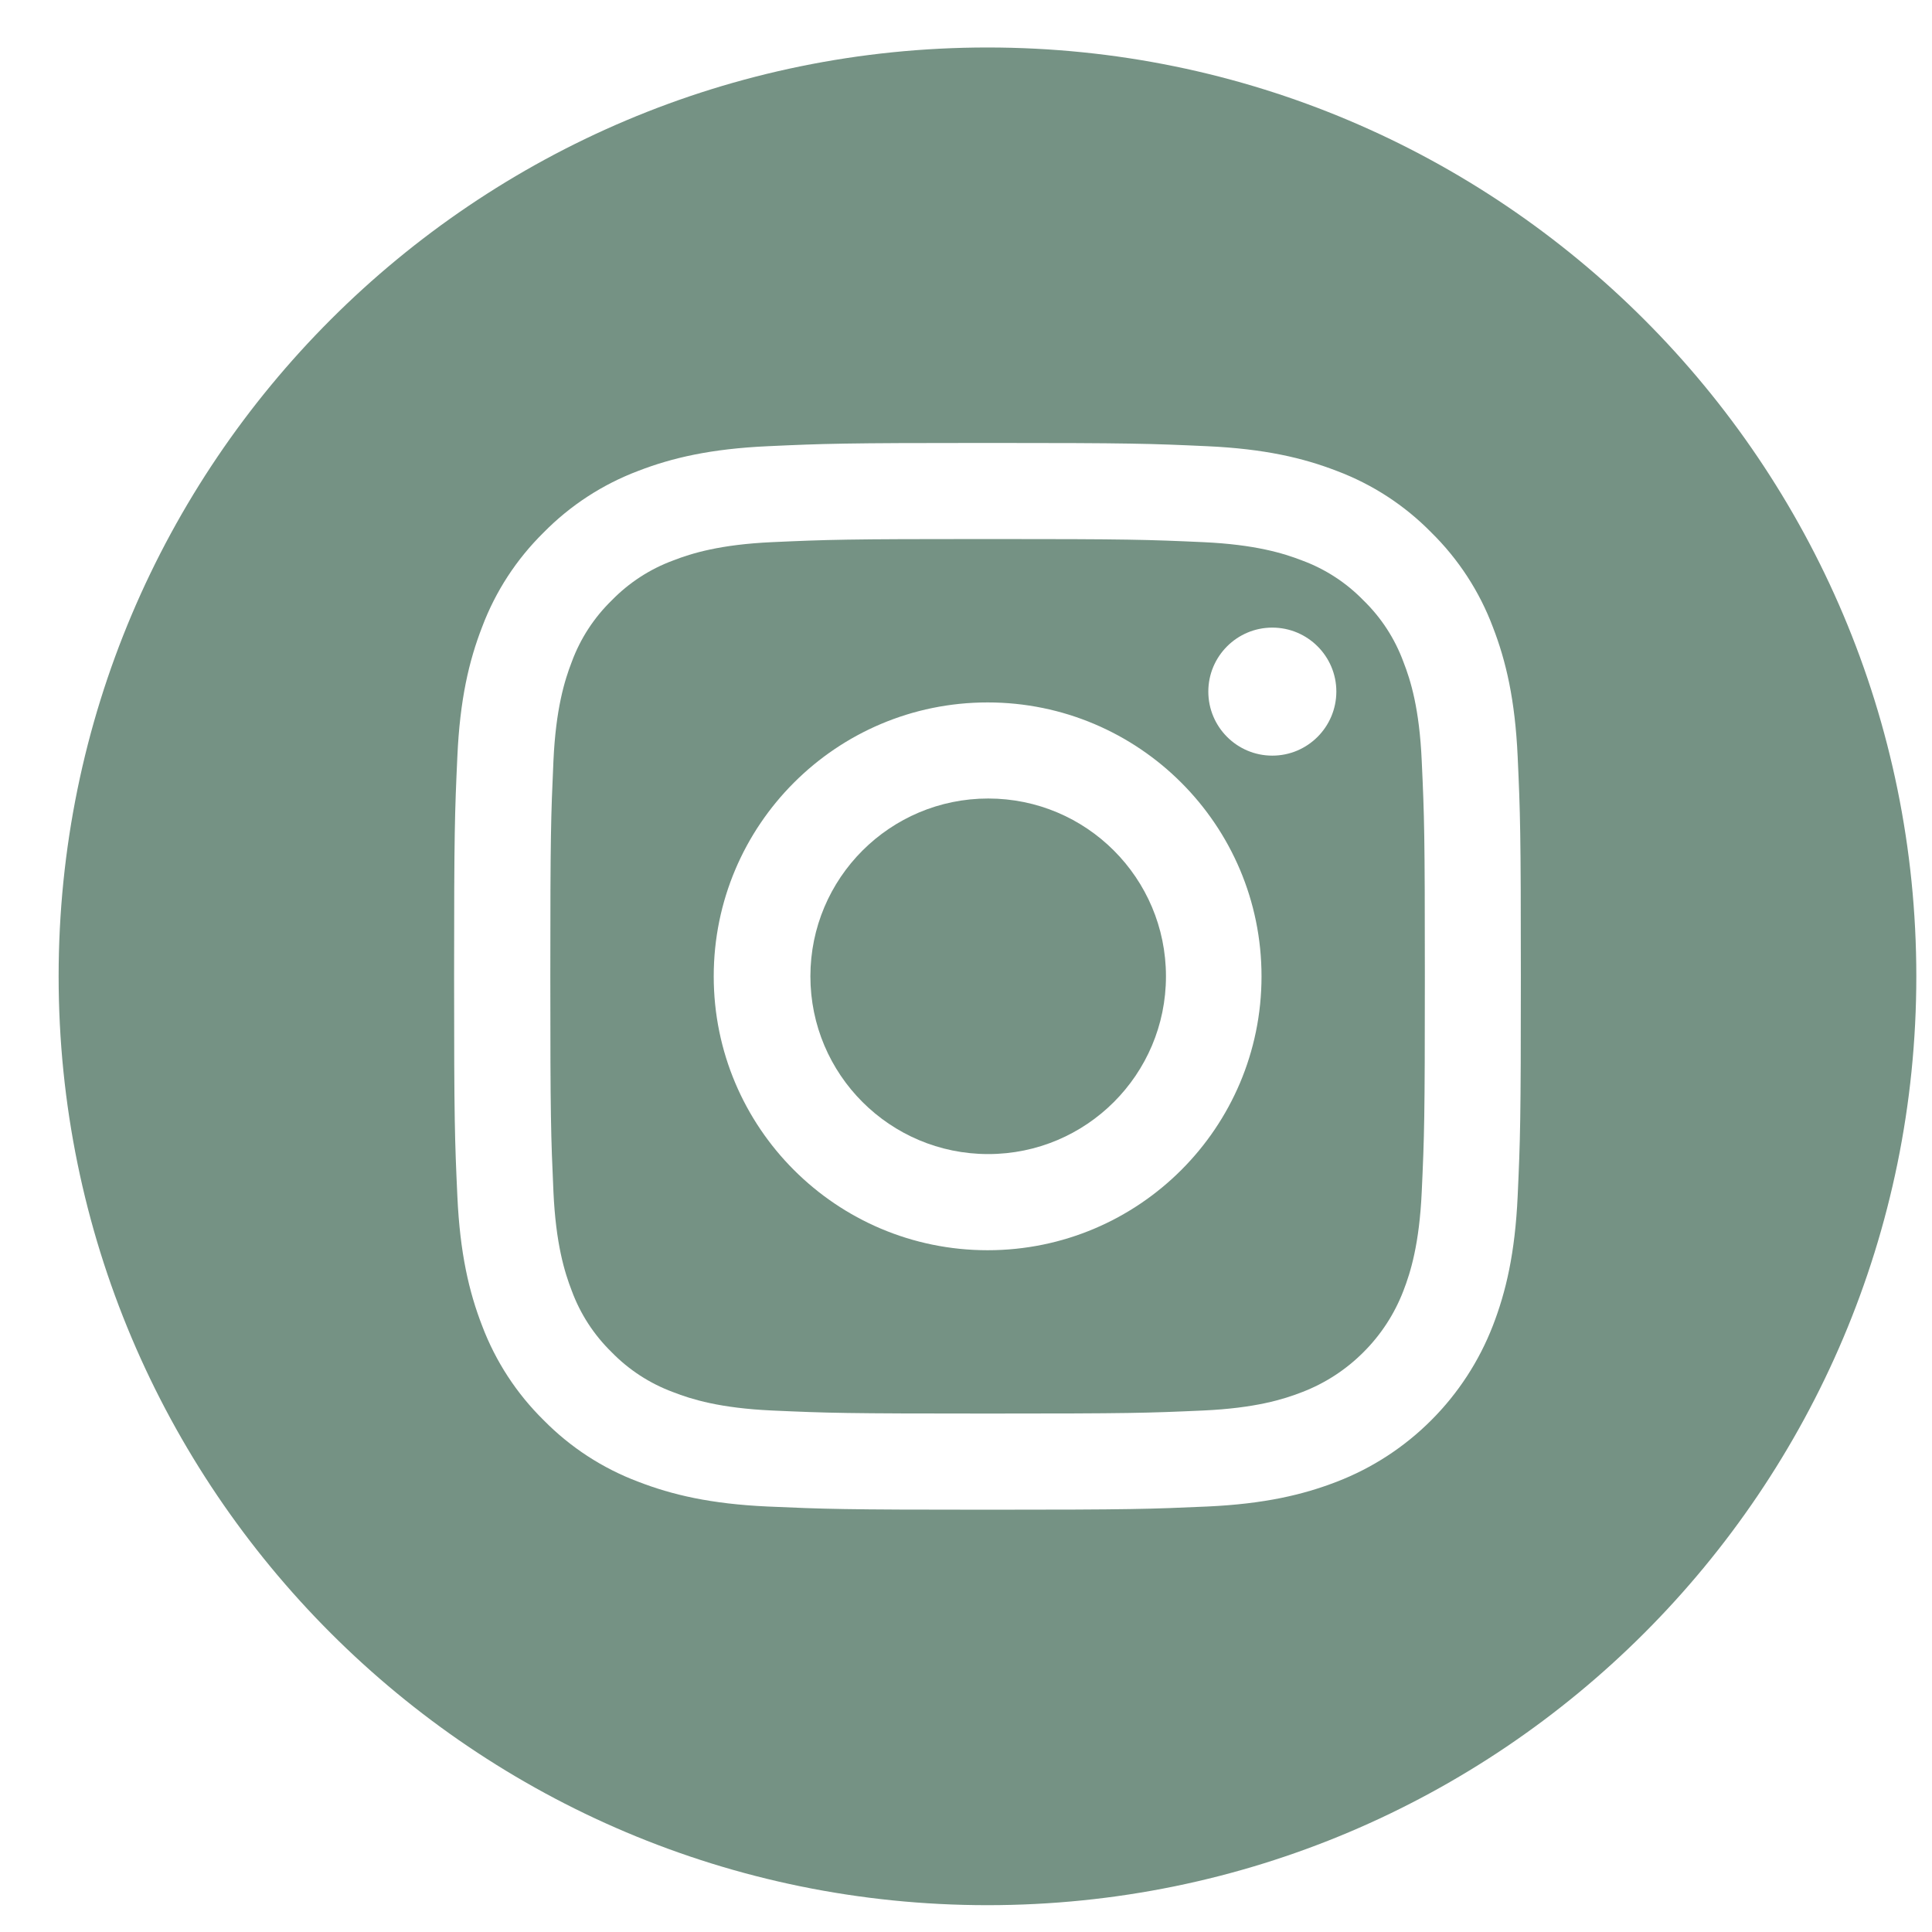<?xml version="1.0" encoding="UTF-8"?> <svg xmlns="http://www.w3.org/2000/svg" width="26" height="26" viewBox="0 0 26 26" fill="none"> <path d="M15.691 13.139C15.691 14.46 14.62 15.531 13.299 15.531C11.977 15.531 10.906 14.46 10.906 13.139C10.906 11.817 11.977 10.746 13.299 10.746C14.62 10.746 15.691 11.817 15.691 13.139Z" fill="#3B6451" fill-opacity="0.7"></path> <path d="M18.886 8.906C18.771 8.594 18.588 8.312 18.349 8.08C18.118 7.842 17.836 7.658 17.524 7.543C17.271 7.445 16.891 7.328 16.191 7.296C15.434 7.262 15.207 7.254 13.291 7.254C11.374 7.254 11.147 7.262 10.39 7.296C9.691 7.328 9.31 7.445 9.058 7.543C8.746 7.658 8.464 7.842 8.232 8.08C7.994 8.312 7.81 8.594 7.695 8.906C7.597 9.159 7.48 9.539 7.448 10.239C7.414 10.995 7.406 11.222 7.406 13.139C7.406 15.056 7.414 15.282 7.448 16.04C7.48 16.739 7.597 17.119 7.695 17.372C7.81 17.684 7.994 17.966 8.232 18.198C8.464 18.436 8.746 18.619 9.057 18.734C9.31 18.833 9.691 18.95 10.39 18.982C11.147 19.016 11.374 19.023 13.291 19.023C15.207 19.023 15.434 19.016 16.191 18.982C16.891 18.95 17.271 18.833 17.524 18.734C17.834 18.615 18.115 18.432 18.349 18.197C18.584 17.963 18.767 17.682 18.886 17.372C18.984 17.119 19.101 16.739 19.133 16.04C19.168 15.282 19.175 15.056 19.175 13.139C19.175 11.222 19.168 10.995 19.133 10.239C19.102 9.539 18.985 9.158 18.886 8.906ZM13.291 16.825C11.255 16.825 9.605 15.175 9.605 13.139C9.605 11.103 11.255 9.453 13.291 9.453C15.326 9.453 16.977 11.103 16.977 13.139C16.977 15.175 15.326 16.825 13.291 16.825ZM17.122 10.169C16.647 10.169 16.261 9.783 16.261 9.307C16.261 8.832 16.647 8.446 17.122 8.446C17.598 8.446 17.984 8.832 17.984 9.307C17.983 9.783 17.598 10.169 17.122 10.169Z" fill="#3B6451" fill-opacity="0.7"></path> <path d="M13.289 0.639C6.387 0.639 0.789 6.237 0.789 13.139C0.789 20.042 6.387 25.639 13.289 25.639C20.192 25.639 25.789 20.042 25.789 13.139C25.789 6.237 20.192 0.639 13.289 0.639ZM20.424 16.098C20.389 16.863 20.267 17.384 20.09 17.841C19.905 18.318 19.623 18.751 19.262 19.112C18.901 19.474 18.468 19.756 17.991 19.94C17.534 20.117 17.012 20.239 16.248 20.274C15.483 20.308 15.239 20.317 13.289 20.317C11.34 20.317 11.095 20.308 10.33 20.274C9.566 20.239 9.044 20.117 8.588 19.94C8.109 19.76 7.675 19.477 7.316 19.112C6.951 18.753 6.669 18.32 6.488 17.841C6.311 17.384 6.19 16.863 6.155 16.099C6.12 15.333 6.111 15.088 6.111 13.139C6.111 11.19 6.12 10.945 6.155 10.18C6.189 9.416 6.311 8.894 6.488 8.438C6.668 7.959 6.951 7.525 7.316 7.166C7.675 6.801 8.108 6.519 8.587 6.338C9.044 6.161 9.566 6.04 10.33 6.005C11.095 5.97 11.34 5.961 13.289 5.961C15.238 5.961 15.483 5.97 16.248 6.005C17.012 6.04 17.534 6.161 17.991 6.338C18.47 6.518 18.904 6.801 19.262 7.166C19.627 7.525 19.91 7.959 20.09 8.438C20.267 8.894 20.389 9.416 20.424 10.18C20.459 10.945 20.467 11.19 20.467 13.139C20.467 15.088 20.459 15.333 20.424 16.098Z" fill="#3B6451" fill-opacity="0.7"></path> </svg> 